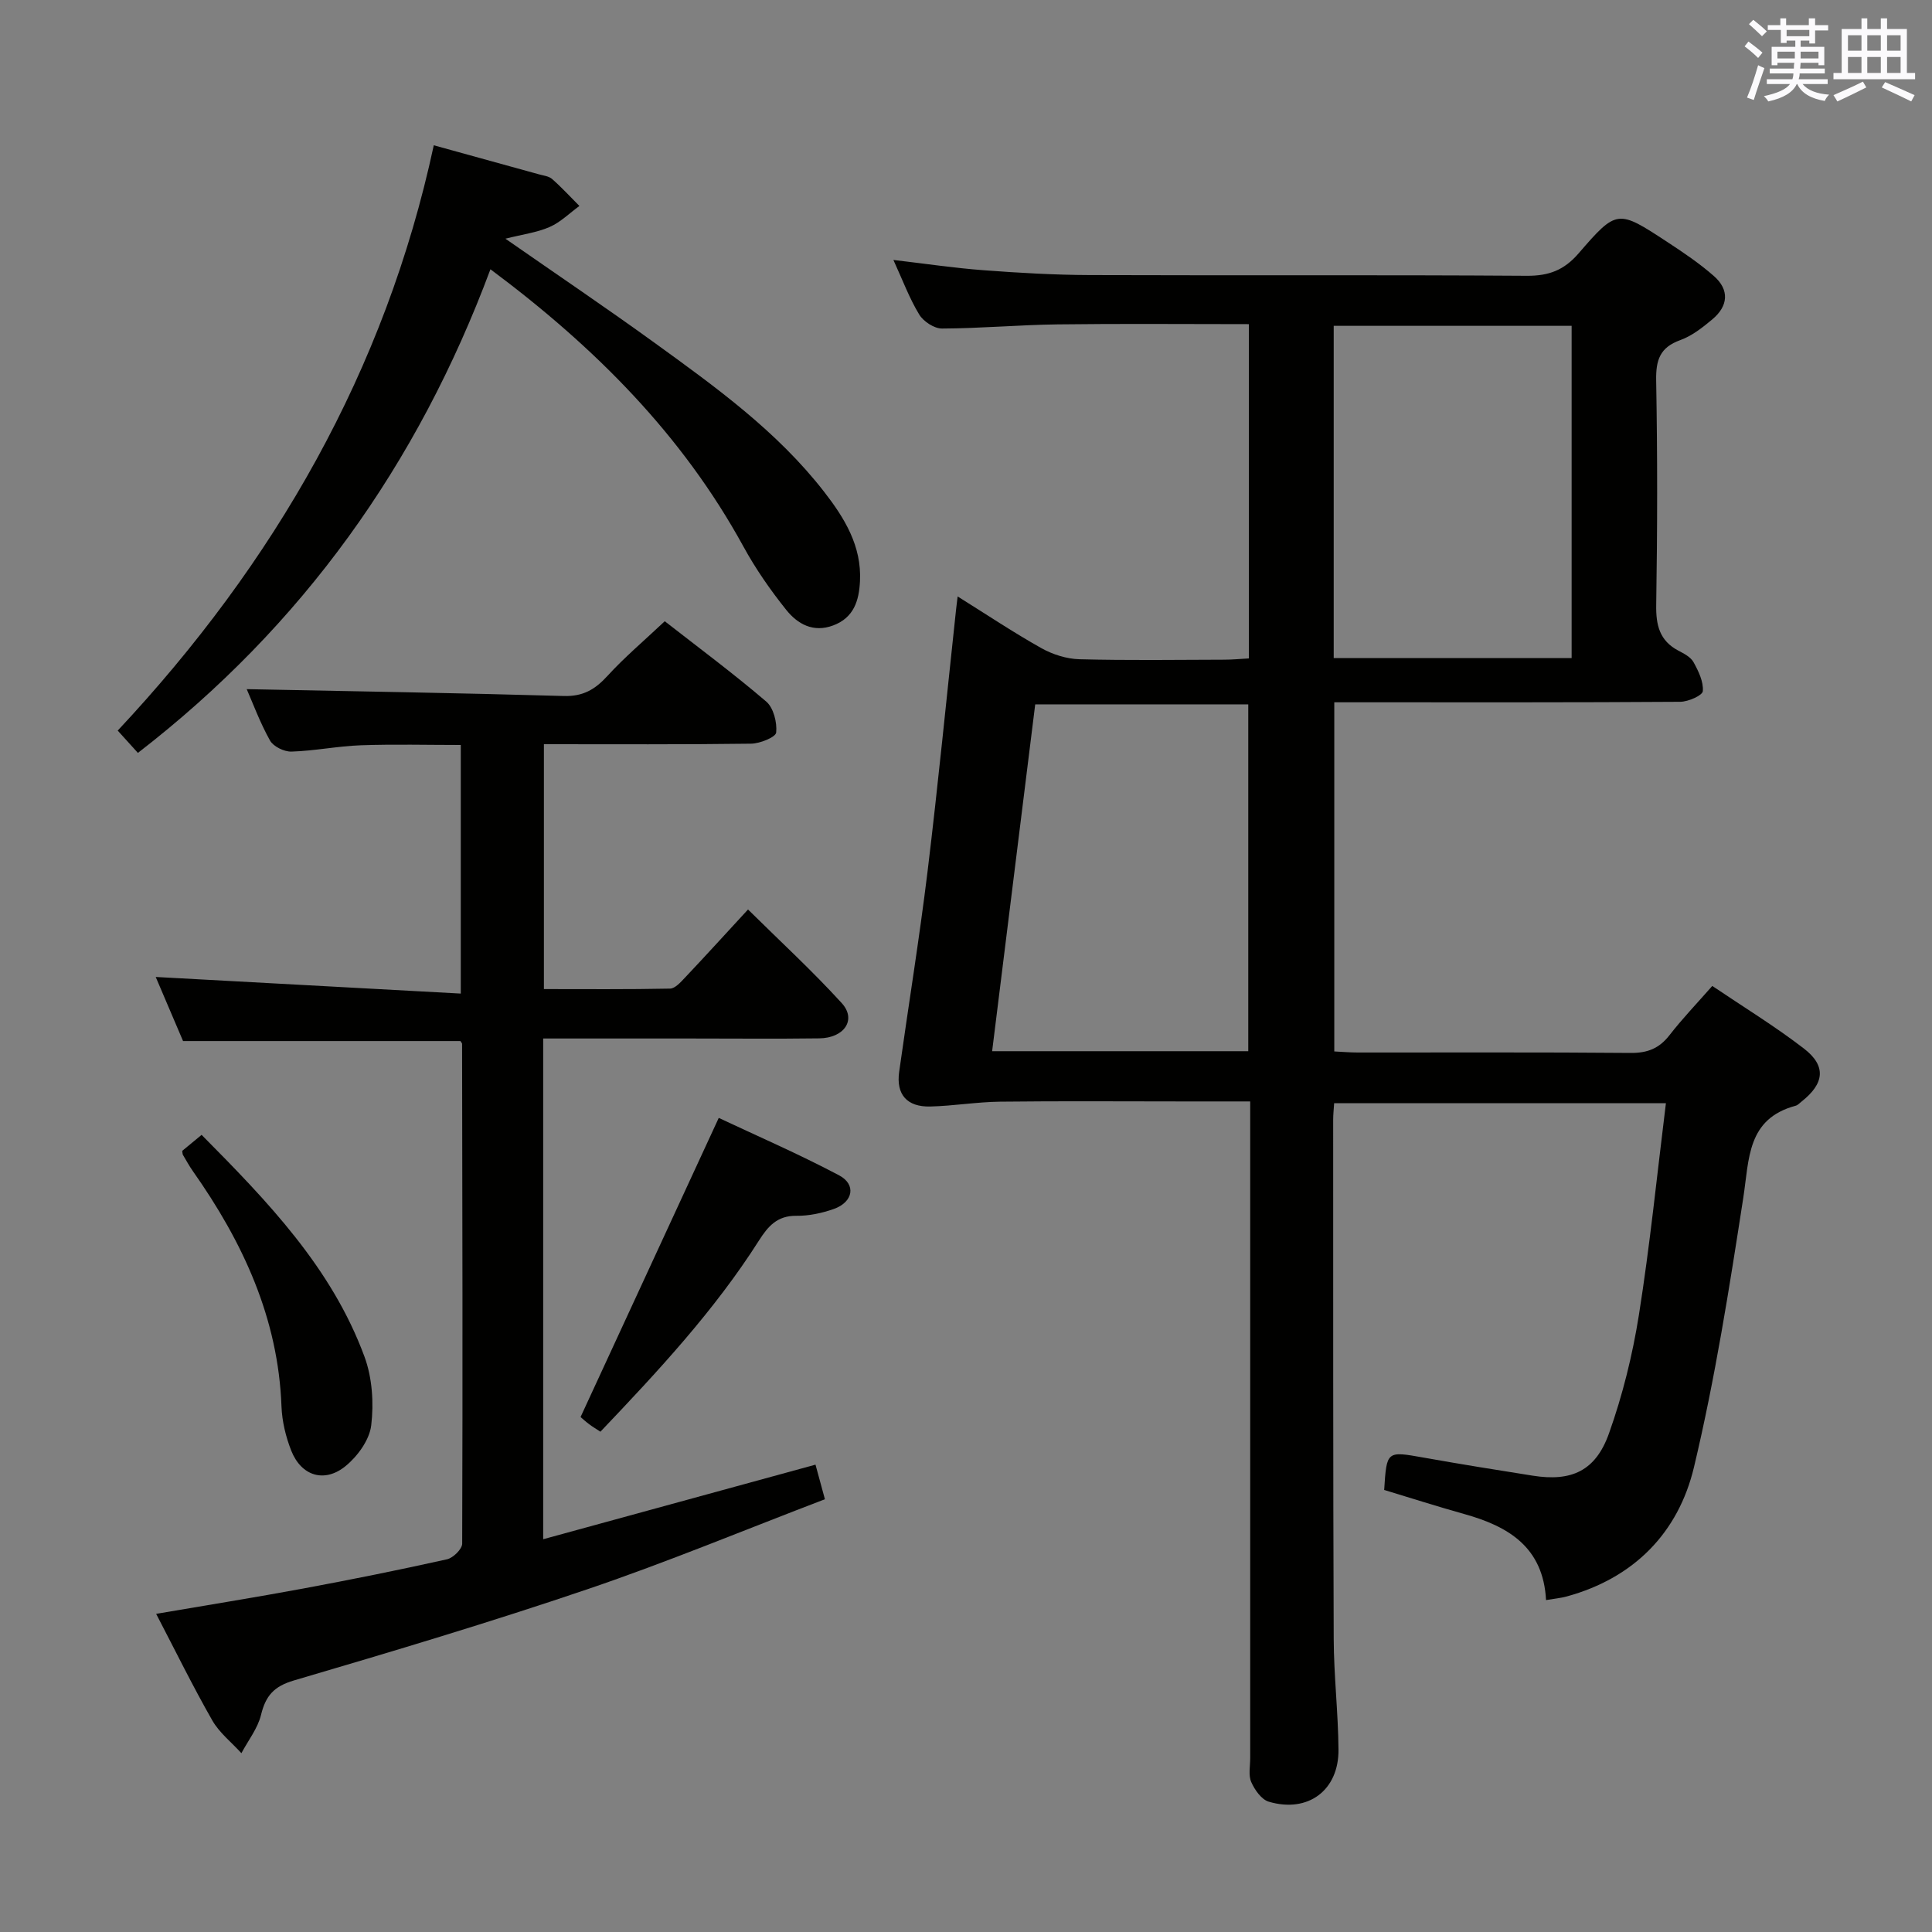 <svg enable-background="new 0 0 400 400" viewBox="0 0 400 400" xmlns="http://www.w3.org/2000/svg"><rect x="0" y="0" width="400" height="400" fill="#808080" stroke="none"/><g fill="#010100"><path d="m198.27 123.49c6.12 3.82 11.6 7.49 17.35 10.71 2.34 1.31 5.22 2.22 7.88 2.29 9.99.26 20 .12 29.99.09 1.62 0 3.24-.16 5.07-.26 0-23.15 0-45.9 0-69.21-13.36 0-26.47-.12-39.58.05-7.98.1-15.96.83-23.94.86-1.62.01-3.86-1.46-4.73-2.91-2.04-3.36-3.43-7.12-5.34-11.29 6.65.78 12.66 1.68 18.71 2.13 7.29.55 14.62.97 21.93 1 30.16.11 60.33-.06 90.49.15 4.55.03 7.71-1.15 10.71-4.62 7.95-9.2 8.12-9.11 18.37-2.39 3.33 2.18 6.67 4.43 9.65 7.05 3.28 2.87 2.99 6.21-.3 8.97-2.02 1.69-4.23 3.44-6.66 4.31-4.2 1.51-5.05 4.12-4.98 8.32.28 15.49.26 31 .01 46.49-.07 4.21.69 7.42 4.59 9.48 1.17.61 2.56 1.33 3.14 2.39 1.02 1.85 2.09 4.05 1.92 6-.08.89-3.03 2.19-4.68 2.2-21.83.15-43.66.1-65.49.1-1.96 0-3.92 0-6.13 0v72.29c1.65.08 3.25.22 4.86.22 18.83.02 37.66-.08 56.49.09 3.52.03 5.94-.95 8.07-3.7 2.64-3.4 5.64-6.53 8.84-10.17 6.44 4.35 12.96 8.33 18.97 12.96 4.69 3.61 4.24 7.25-.49 10.98-.39.31-.77.74-1.22.86-10.1 2.71-9.6 11.03-10.84 19.05-2.89 18.68-5.83 37.42-10.21 55.78-3.23 13.55-12.39 22.95-26.35 26.77-1.23.34-2.53.45-4.28.75-.57-10.95-7.78-15.26-16.88-17.8-5.58-1.56-11.1-3.33-16.63-5 .52-8.13.5-8.06 8.17-6.7 7.51 1.34 15.04 2.55 22.57 3.74 8.01 1.27 13.02-.94 15.8-8.74 2.82-7.92 4.88-16.23 6.2-24.55 2.28-14.39 3.74-28.91 5.59-43.83-23.24 0-45.79 0-68.69 0-.07 1.18-.2 2.3-.2 3.42.01 35.83-.03 71.66.11 107.49.03 7.64.93 15.28.99 22.92.08 8.44-6.31 13.2-14.44 10.79-1.51-.45-2.91-2.45-3.62-4.06-.62-1.41-.22-3.28-.22-4.94-.01-43.16 0-86.33 0-129.49 0-1.96 0-3.92 0-6.49-4.94 0-9.38 0-13.83 0-12.66 0-25.33-.1-37.99.05-4.8.06-9.59.88-14.4 1-4.86.12-7.11-2.5-6.46-7.17 1.94-13.81 4.18-27.58 5.87-41.41 2.18-17.97 3.94-35.99 5.88-53.99.07-.74.18-1.5.36-3.03zm7.14 94.15h53.03c0-24.11 0-47.93 0-71.81-14.91 0-29.43 0-44.11 0-2.99 24.07-5.93 47.73-8.92 71.81zm70.72-81.39h49.26c0-23.21 0-46.07 0-68.79-16.68 0-32.92 0-49.26 0z"/><path d="m137.63 128.62c6.97 5.44 14.19 10.8 21.01 16.63 1.51 1.29 2.27 4.32 2.06 6.41-.1.97-3.35 2.28-5.18 2.31-14.16.19-28.31.11-42.91.11v50.7c8.62 0 17.37.08 26.12-.1 1.05-.02 2.2-1.34 3.08-2.26 4.22-4.47 8.36-9.02 13.06-14.12 6.61 6.54 13.31 12.69 19.41 19.39 3.1 3.41.54 7.23-4.67 7.29-9 .12-18 .03-27 .03-9.96 0-19.92 0-30.15 0v103.67c18.89-5.17 37.4-10.24 56.38-15.44.53 1.96 1.12 4.11 1.95 7.16-16.55 6.32-32.64 13.02-49.1 18.61-20.1 6.83-40.47 12.92-60.84 18.91-4.16 1.22-5.85 3.19-6.81 7.14-.69 2.8-2.66 5.29-4.06 7.92-2.04-2.25-4.56-4.22-6.03-6.79-4.02-7.04-7.59-14.32-11.62-22.06 10.57-1.81 20.52-3.4 30.44-5.24 9.95-1.85 19.88-3.85 29.76-6.05 1.28-.28 3.16-2.12 3.16-3.24.12-34.49.04-68.99-.02-103.48 0-.14-.16-.28-.34-.58-18.96 0-38.01 0-57.43 0-1.87-4.38-3.88-9.1-5.66-13.27 20.87 1.14 41.77 2.28 63.16 3.44 0-17.73 0-34.28 0-51.47-6.83 0-13.75-.18-20.66.06-4.81.17-9.58 1.16-14.39 1.31-1.5.05-3.74-1.04-4.44-2.28-2.08-3.71-3.56-7.75-4.83-10.65 21.88.44 43.78.79 65.67 1.42 3.95.11 6.43-1.34 8.97-4.11 3.57-3.91 7.65-7.35 11.91-11.37z"/><path d="m28.55 155.88c-1.34-1.48-2.55-2.82-4.18-4.62 32.47-34.68 55.41-74.52 65.44-121.18 7.68 2.12 14.71 4.05 21.72 6 .96.27 2.1.38 2.79.99 1.98 1.74 3.77 3.7 5.64 5.57-2.03 1.48-3.9 3.36-6.15 4.35-2.61 1.15-5.57 1.52-9.17 2.43 10.77 7.5 20.93 14.35 30.86 21.54 12.67 9.17 25.39 18.33 35.12 30.85 4.23 5.44 7.8 11.24 7.43 18.53-.2 4-1.25 7.54-5.55 9.15-4.13 1.55-7.37-.3-9.7-3.2-3.3-4.12-6.36-8.52-8.89-13.15-12.65-23.09-30.66-41.21-52.37-57.39-15.05 40.4-38.95 73.85-72.99 100.13z"/><path d="m124.31 296.42c-1-.66-1.69-1.06-2.33-1.55-.78-.59-1.51-1.25-1.78-1.49 9.51-20.59 18.88-40.87 28.61-61.93 7.71 3.63 16.48 7.43 24.9 11.88 3.62 1.91 2.93 5.55-1.07 6.97-2.46.87-5.17 1.45-7.77 1.42-3.95-.05-5.86 2.17-7.73 5.11-9.24 14.54-20.9 27.05-32.83 39.59z"/><path d="m37.72 238.28c1.14-.94 2.4-1.98 4.02-3.32 13.64 13.76 26.95 27.52 33.73 45.95 1.6 4.35 1.94 9.54 1.39 14.17-.35 3.02-2.8 6.39-5.28 8.43-4.38 3.6-9.19 2.09-11.27-3.14-1.14-2.88-1.91-6.08-2.03-9.16-.67-18.33-8.02-34.08-18.35-48.74-.76-1.08-1.39-2.25-2.07-3.39-.07-.15-.06-.34-.14-.8z"/></g><path d="m361.2 9.6.8-1c.9.7 1.9 1.4 2.9 2.3l-.9 1.1c-1-1-2-1.8-2.8-2.4zm.5 10.6c.9-2.1 1.6-4.3 2.3-6.7.4.2.8.4 1.3.6-.7 2.1-1.5 4.3-2.2 6.6zm.4-15.2.9-.9c1 .8 2 1.6 2.8 2.4l-1 1c-.9-.9-1.8-1.7-2.7-2.5zm12.5-1.2h1.2v1.4h2.7v1.1h-2.7v2.7h-1.2v-.6h-1.8v1.3h4.9v3.8h-1.2v-.5h-3.7c0 .4-.1.9-.1 1.2h5.1v1h-5.2c0 .5-.1.9-.2 1.2h6v1h-5.2c1.1 1.3 2.9 2 5.5 2.2-.4.4-.7.8-.9 1.3-2.9-.5-4.8-1.6-5.7-3.5h-.1c-.8 1.7-2.7 2.9-5.9 3.6-.2-.4-.6-.8-.9-1.1 2.8-.6 4.6-1.4 5.4-2.5h-4.8v-1h5.3c.1-.3.2-.7.2-1.2h-4.9v-1h5c0-.4 0-.8.1-1.2h-3.5v.5h-1.2v-3.8h4.9v-1.3h-1.8v.5h-1.2v-2.7h-2.7v-1h2.6v-1.4h1.2v1.4h4.7v-1.4zm-6.6 8.3h3.6c0-.4 0-.9 0-1.4h-3.6zm1.9-4.6h4.7v-1.3h-4.7zm6.6 3.2h-3.7v1.4h3.7z" fill="#fbfafc"/><path d="m385.3 3.8h1.3v2.2h2.8v-2.2h1.3v2.2h4.1v9.1h1.7v1.3h-16.9v-1.3h1.7v-9.1h4.1v-2.2zm.4 13.1.7 1.2c-1.8.9-3.8 1.9-6 2.9-.2-.4-.5-.8-.8-1.3 2.3-1 4.3-1.9 6.1-2.8zm-3.1-6.4h2.8v-3.2h-2.8zm0 4.6h2.8v-3.3h-2.8zm4-4.6h2.8v-3.2h-2.8zm0 4.6h2.8v-3.3h-2.8zm3.7 1.9c2.1.9 4.1 1.8 6.1 2.7l-.7 1.3c-2.2-1.1-4.2-2-6.1-2.9zm3.2-9.7h-2.8v3.2h2.8zm-2.8 7.8h2.8v-3.3h-2.8z" fill="#fbfafc"/></svg>